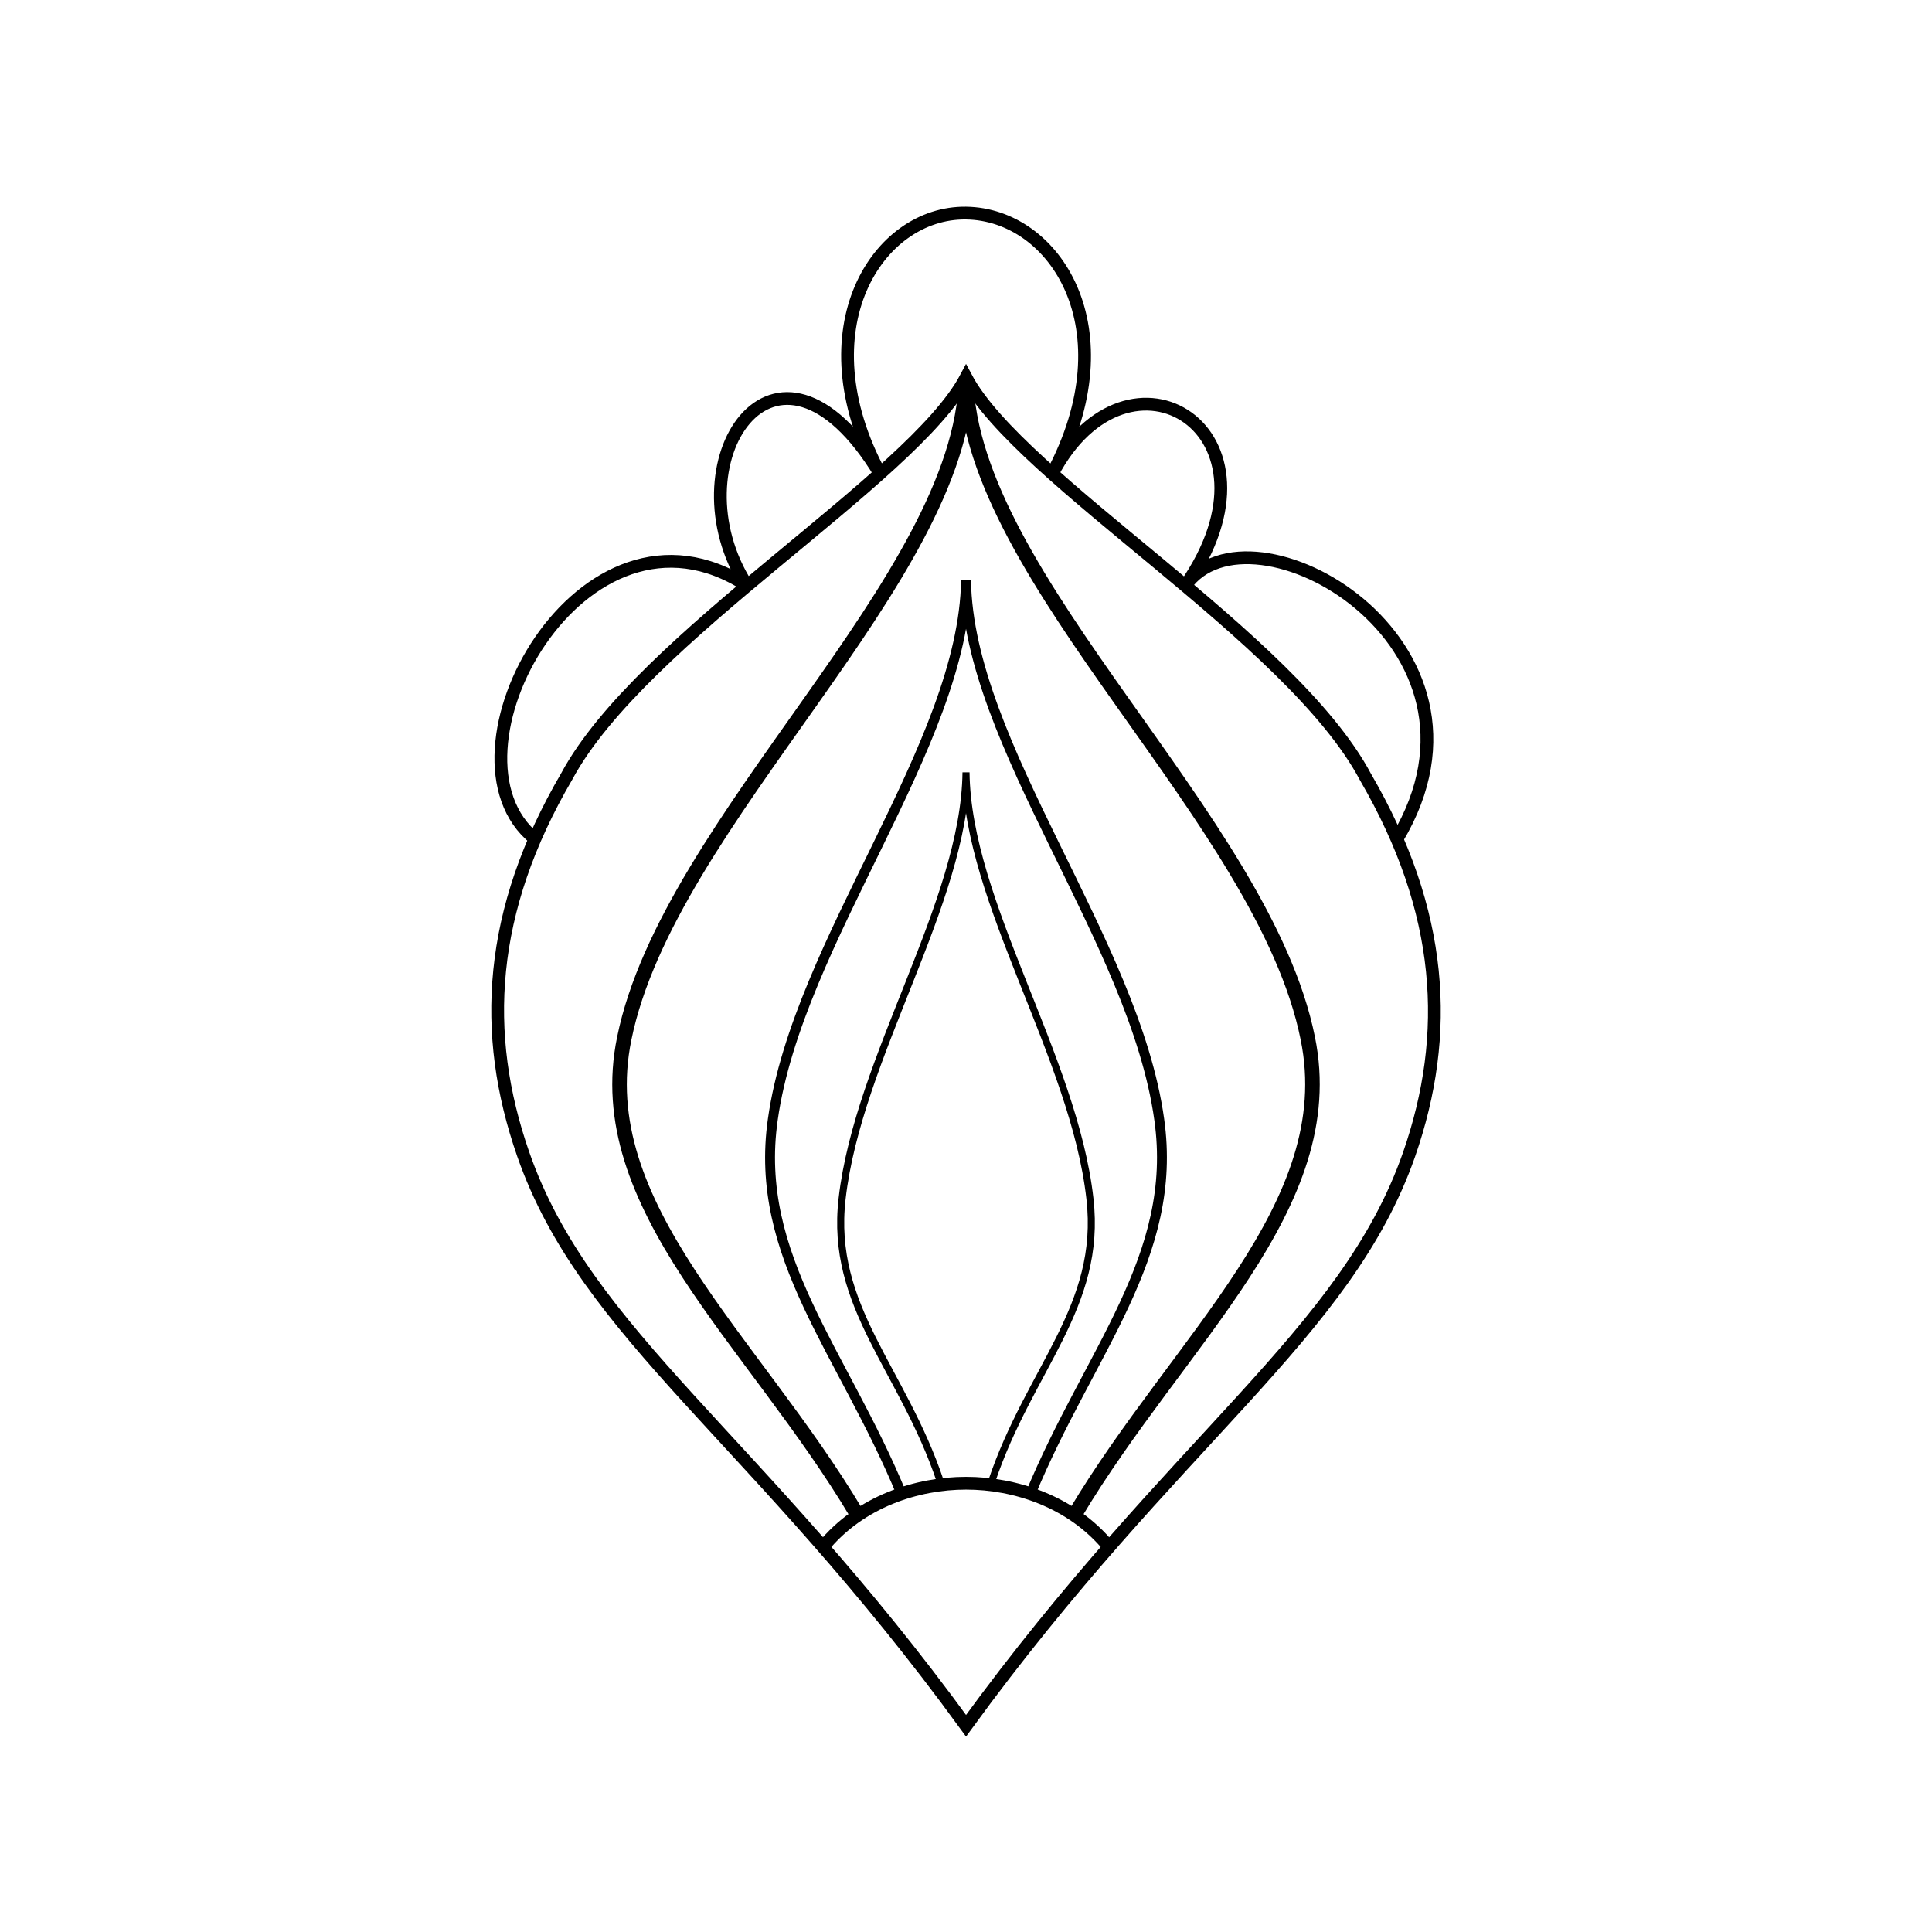 <?xml version="1.0" encoding="UTF-8" standalone="no"?>
<!-- Created with Inkscape (http://www.inkscape.org/) -->

<svg
   width="150mm"
   height="150mm"
   viewBox="0 0 150 150"
   version="1.1"
   id="svg5"
   inkscape:version="1.2 (dc2aedaf03, 2022-05-15)"
   sodipodi:docname="86.svg"
   xmlns:inkscape="http://www.inkscape.org/namespaces/inkscape"
   xmlns:sodipodi="http://sodipodi.sourceforge.net/DTD/sodipodi-0.dtd"
   xmlns="http://www.w3.org/2000/svg"
   xmlns:svg="http://www.w3.org/2000/svg">
  <sodipodi:namedview
     id="namedview7"
     pagecolor="#ffffff"
     bordercolor="#000000"
     borderopacity="0.25"
     inkscape:showpageshadow="2"
     inkscape:pageopacity="0.0"
     inkscape:pagecheckerboard="false"
     inkscape:deskcolor="#d1d1d1"
     inkscape:document-units="mm"
     showgrid="true"
     inkscape:lockguides="false"
     showguides="true"
     inkscape:zoom="1.104894"
     inkscape:cx="524.4847"
     inkscape:cy="121.2786"
     inkscape:window-width="1920"
     inkscape:window-height="1057"
     inkscape:window-x="-8"
     inkscape:window-y="-8"
     inkscape:window-maximized="1"
     inkscape:current-layer="layer1">
    <sodipodi:guide
       position="0,150"
       orientation="0,566.929"
       id="guide132"
       inkscape:locked="false" />
    <sodipodi:guide
       position="150,150"
       orientation="566.929,0"
       id="guide134"
       inkscape:locked="false" />
    <sodipodi:guide
       position="150,0"
       orientation="0,-566.929"
       id="guide136"
       inkscape:locked="false" />
    <sodipodi:guide
       position="0,0"
       orientation="-566.929,0"
       id="guide138"
       inkscape:locked="false" />
    <inkscape:grid
       type="xygrid"
       id="grid140"
       dotted="false"
       empspacing="30"
       units="mm"
       spacingx="0.5"
       spacingy="0.5"
       originx="75"
       originy="75" />
    <sodipodi:guide
       position="75,90.735"
       orientation="-1,0"
       id="guide142"
       inkscape:locked="false"
       inkscape:label=""
       inkscape:color="rgb(0,134,229)" />
    <sodipodi:guide
       position="66.376,75"
       orientation="0,1"
       id="guide144"
       inkscape:locked="false"
       inkscape:label=""
       inkscape:color="rgb(0,134,229)" />
    <inkscape:grid
       type="xygrid"
       id="grid246"
       color="#23e500"
       opacity="0.149"
       empcolor="#e500b3"
       empopacity="0.302"
       empspacing="10"
       originx="75"
       originy="75"
       units="mm"
       spacingx="0.5"
       spacingy="0.5" />
  </sodipodi:namedview>
  <defs
     id="defs2">







	















	








	


	

























	




	















	





	

	














	































































































	
	
	
	
	
		
		
	
	
	
		
		
	
	</defs>
  <g
     inkscape:label="Warstwa 1"
     inkscape:groupmode="layer"
     id="layer1">
    <path
       class="cls-2"
       d="m 75.003,133.985 c 16.283,-22.361 29.487,-30.304 34.397,-44.35 3.258,-9.365 2.693,-18.849 -3.384,-29.308 C 100.262,49.485 79.204,37.233 75.003,29.312 70.811,37.233 49.798,49.485 43.999,60.283 37.886,70.742 37.357,80.226 40.615,89.591 45.507,103.682 58.738,111.624 75.003,133.985 Z"
       id="path8541"
       style="fill:none;stroke:#000000;stroke-width:0.991;stroke-opacity:1" />
    <path
       class="cls-2"
       d="m 86.107,120.102 c -2.908,-3.545 -7.325,-4.945 -11.104,-4.945 -3.779,0 -8.195,1.4 -11.104,4.945"
       id="path8543"
       style="fill:none;stroke:#000000;stroke-width:0.991;stroke-opacity:1" />
    <path
       class="cls-2"
       d="M 83.5,117.5 C 91.579,103.977 104.203,93.637 101.537,80.612 98.099,63.53 75.326,45.025 75.003,29.367 74.68,45.025 51.916,63.658 48.469,80.612 45.776,93.637 58.457,103.991 66.5,117.5"
       id="path8551"
       style="fill:none;stroke:#000000;stroke-width:1.13;stroke-opacity:1"
       sodipodi:nodetypes="ccccc" />
    <path
       class="cls-2"
       d="M 108.476,65.118 C 117.615,49.822 97.049,38.326 92.022,45.481 100.392,33.474 87.621,25.559 81.699,36.784 m 0,0 c 5.996,-11.246 0.231,-20.146 -6.696,-20.239 -6.872,-0.092 -12.719,8.993 -6.678,20.228 m 0,0 C 60.157,23.326 51.99,36.077 58.002,45.47 45.22,37.143 33.482,58.641 41.522,65.118"
       id="path8553"
       style="fill:none;stroke:#000000;stroke-width:0.991;stroke-opacity:1"
       sodipodi:nodetypes="ccccscccc" />
    <path
       class="cls-2"
       d="M 80,116 C 84.568,104.947 91.511,97.566 90.004,86.921 88.06,72.959 75.185,57.833 75.002,45.035 74.819,57.833 61.949,73.063 60,86.921 c -1.523,10.646 5.453,18.038 10,29.079"
       id="path9876"
       style="fill:none;stroke:#000000;stroke-width:0.768;stroke-opacity:1"
       sodipodi:nodetypes="ccccc" />
    <path
       class="cls-2"
       d="m 77,115 c 2.929,-8.733 8.587,-13.53 7.621,-21.941 C 83.375,82.028 75.118,70.078 75.001,59.967 74.884,70.078 66.631,82.111 65.382,93.059 64.406,101.47 70.084,106.277 73,115"
       id="path9878"
       style="fill:none;stroke:#000000;stroke-width:0.547;stroke-opacity:1"
       sodipodi:nodetypes="ccccc" />
  </g>
</svg>
